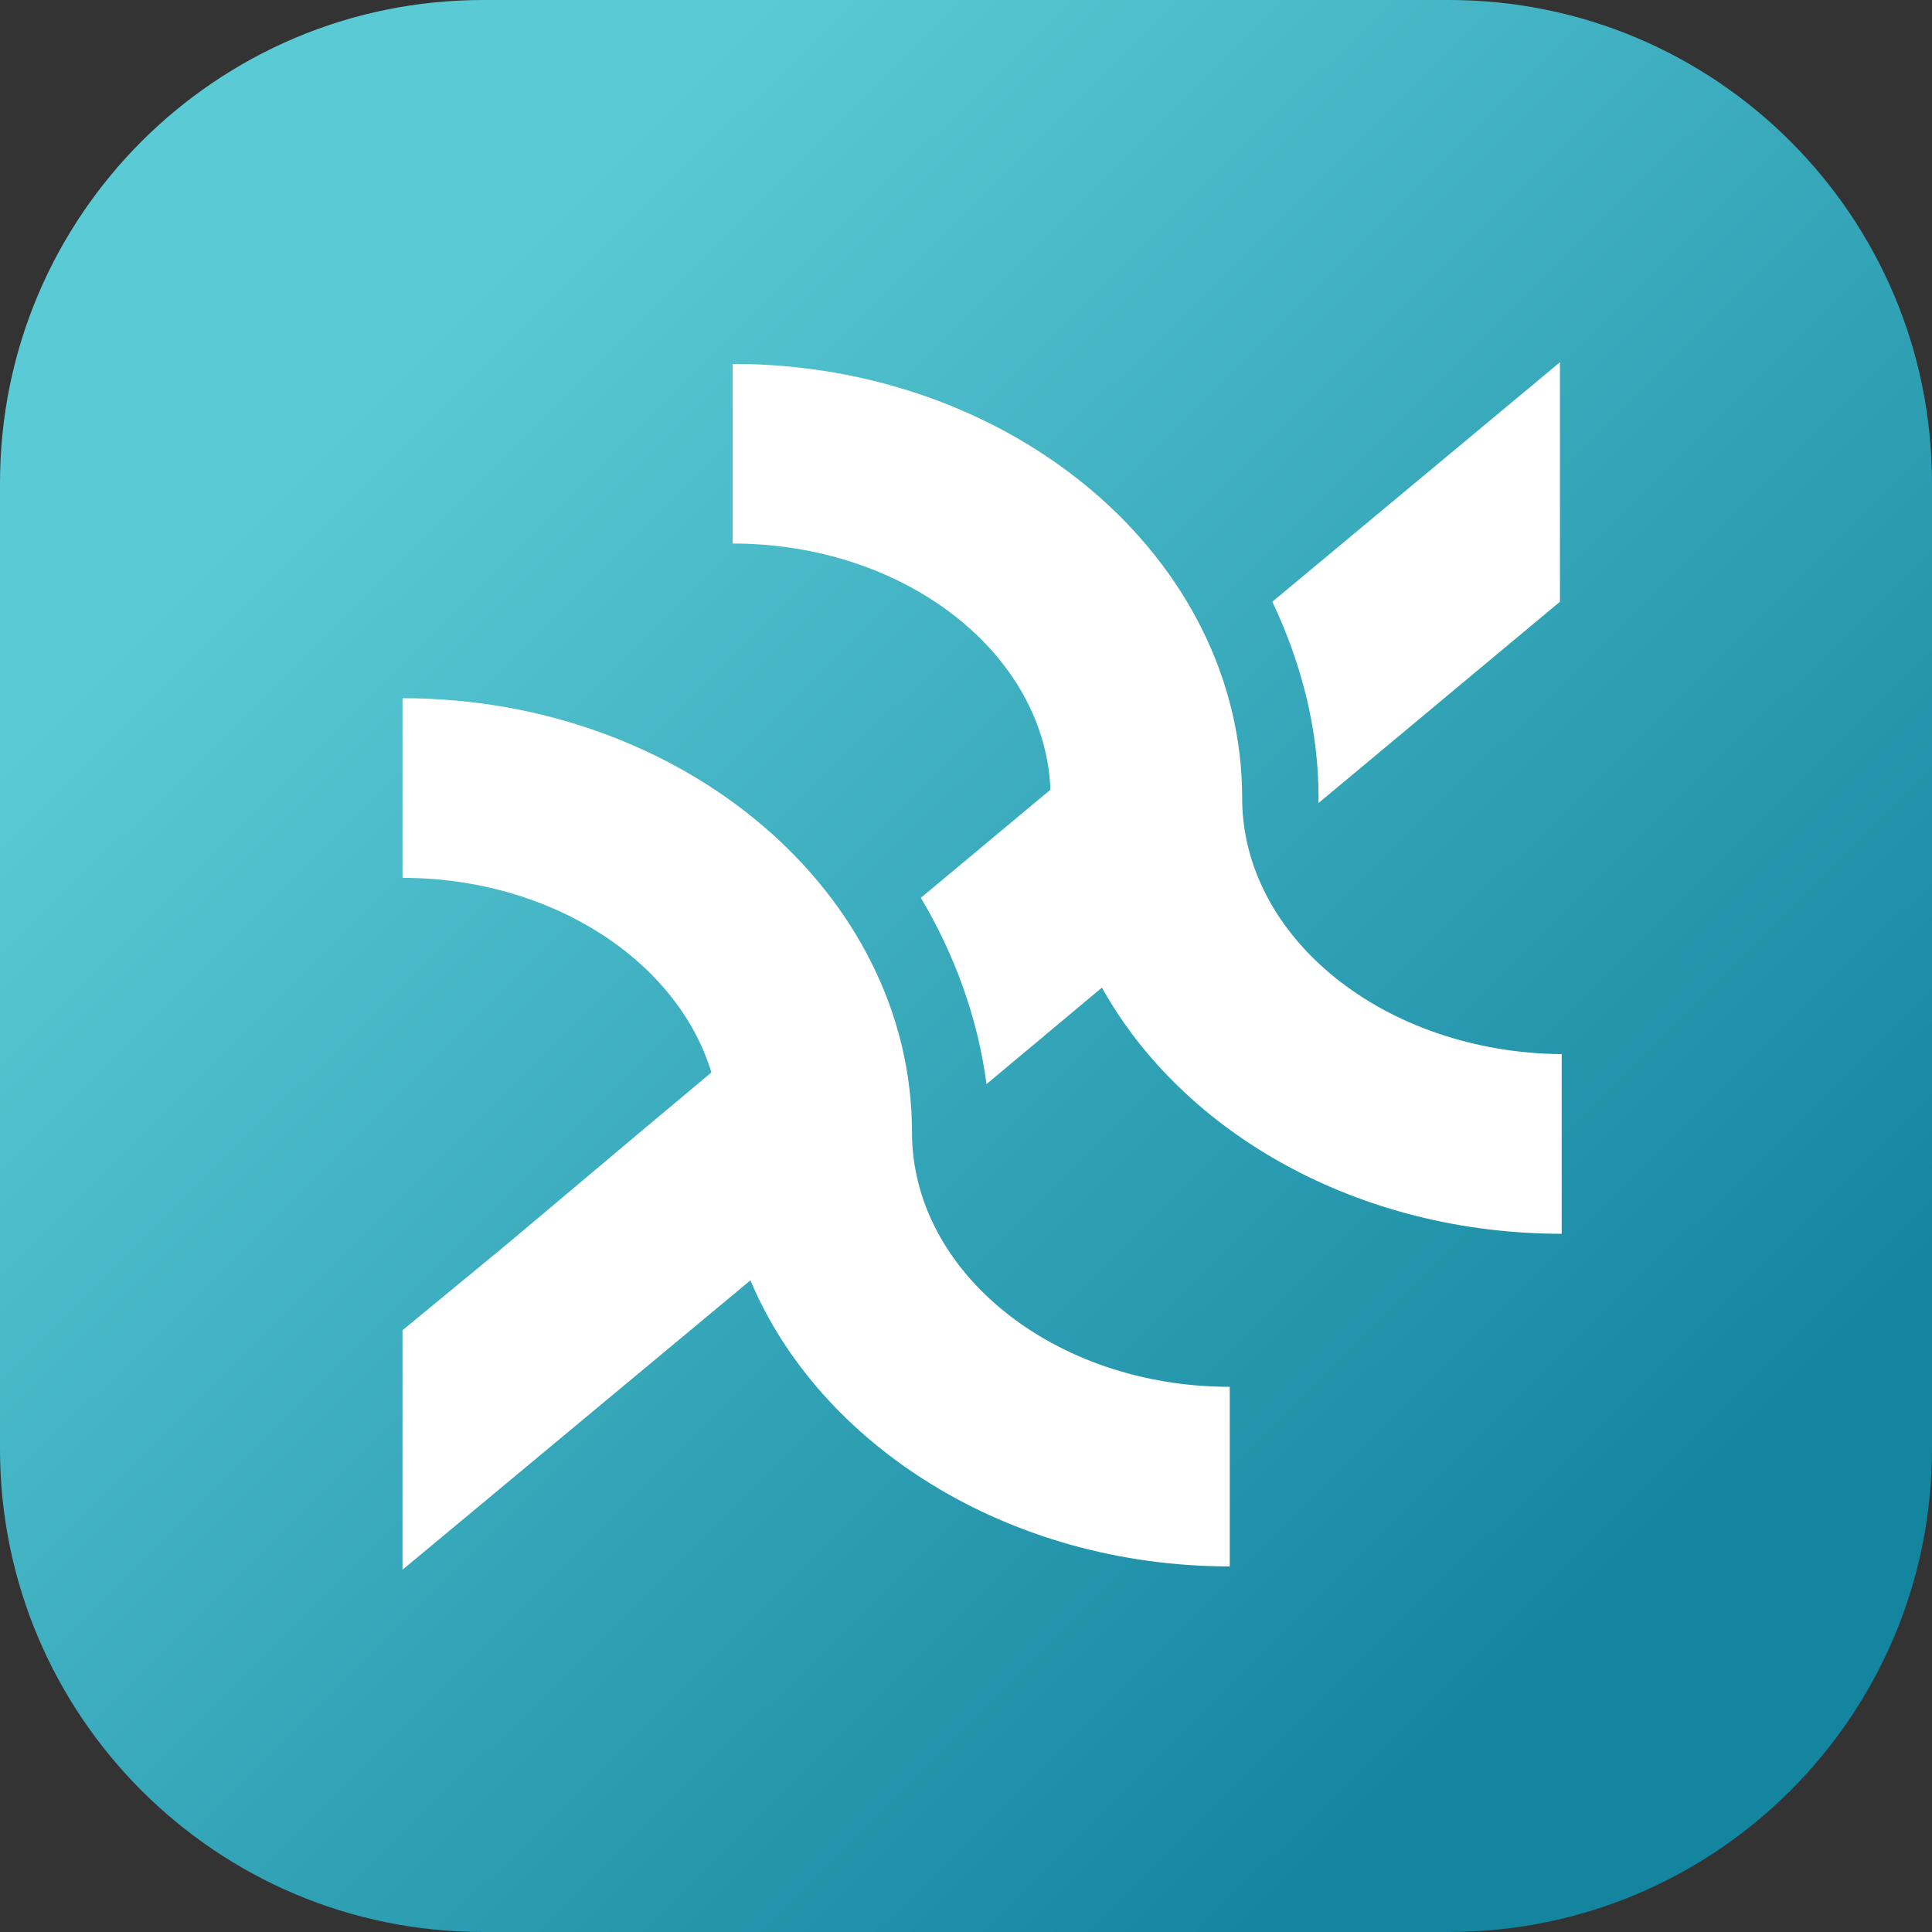 <svg width="48" height="48" viewBox="0 0 48 48" fill="none" xmlns="http://www.w3.org/2000/svg">
<rect x="0" y="0" width="48" height="48" fill="#333333" stroke="none"/>
<g clip-path="url(#clip0_2420_4254)">
<path d="M0 12C0 5.373 5.373 0 12 0H36C42.627 0 48 5.373 48 12V36C48 42.627 42.627 48 36 48H12C5.373 48 0 42.627 0 36V12Z" fill="url(#paint0_linear_2420_4254)"/>
<path d="M31.611 14.95C32.317 16.438 32.758 18.091 32.758 19.785V19.951L38.756 14.95V9L31.611 14.95Z" fill="white"/>
<path d="M30.861 19.826C30.861 13.876 25.172 9.041 18.203 9.041V13.504C22.481 13.504 25.966 16.231 26.098 19.62L22.878 22.306C23.716 23.711 24.29 25.281 24.51 26.934L27.377 24.537C29.406 28.174 33.772 30.653 38.8 30.653V26.19C34.39 26.149 30.861 23.297 30.861 19.826Z" fill="white"/>
<path d="M30.553 34.455V38.917C25.04 38.917 20.364 35.901 18.644 31.81L10 39V33.05L12.558 30.942L15.998 28.049L17.674 26.645C16.836 23.876 13.705 21.81 10 21.81V17.347C16.968 17.347 22.658 22.182 22.658 28.132C22.658 31.603 26.186 34.455 30.553 34.455Z" fill="white"/>
</g>
<defs>
<linearGradient id="paint0_linear_2420_4254" x1="48" y1="48" x2="0.147" y2="-0.146" gradientUnits="userSpaceOnUse">
<stop offset="0.167" stop-color="#13859F"/>
<stop offset="0.802" stop-color="#5ACAD5"/>
</linearGradient>
<clipPath id="clip0_2420_4254">
<rect width="48" height="48" fill="white"/>
</clipPath>
</defs>
</svg>
